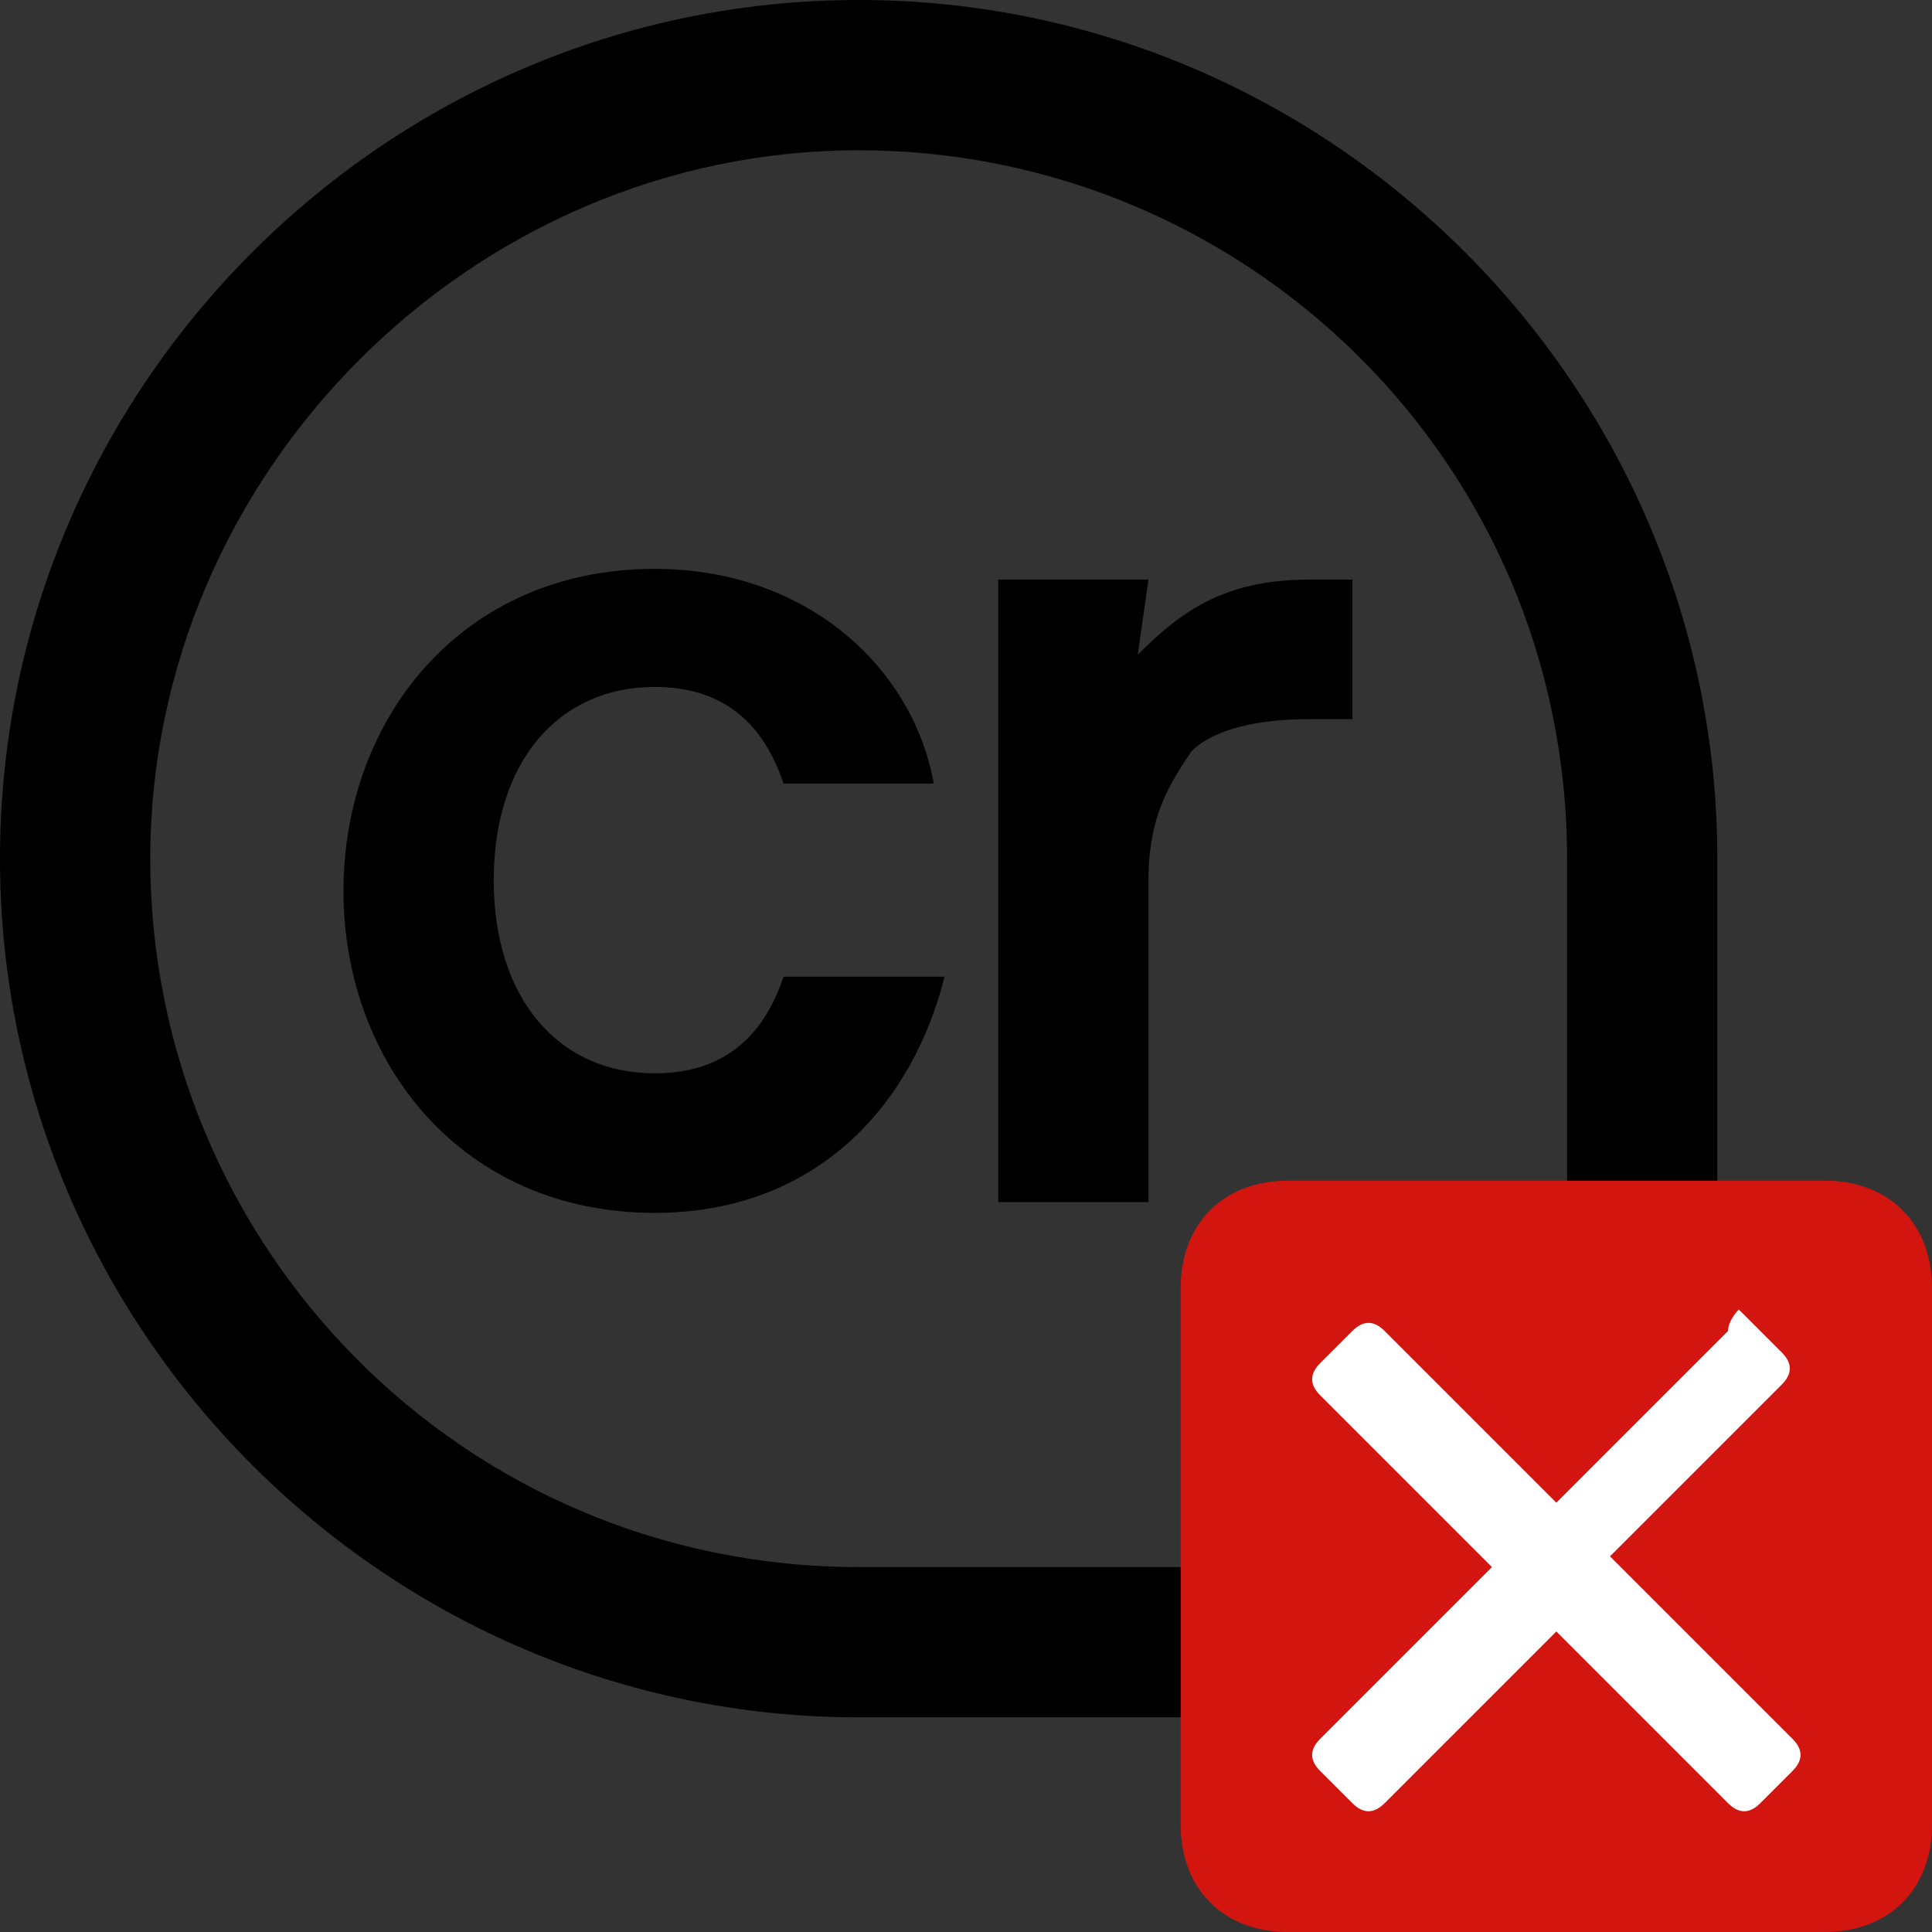 <?xml version="1.0" encoding="utf-8"?>
<!-- Generator: Adobe Illustrator 27.8.1, SVG Export Plug-In . SVG Version: 6.00 Build 0)  -->
<svg version="1.1" id="Layer_1" xmlns="http://www.w3.org/2000/svg" xmlns:xlink="http://www.w3.org/1999/xlink" x="0px" y="0px"
	 viewBox="0 0 18 18" style="enable-background:new 0 0 18 18;" xml:space="preserve">
<rect x="0" y="0" width="18" height="18" fill="#333333" stroke="none"/>
<path fill-rule="evenodd" clip-rule="evenodd" fill="currentColor" d="M14.6,8v6.6H8c-3.7,0-6.6-3-6.6-6.6s3-6.6,6.6-6.6S14.6,4.3,14.6,8z M0,8c0-4.4,3.6-8,8-8s8,3.6,8,8v8H8
	C3.6,16,0,12.4,0,8z M3.2,8.3c0,1.6,1.1,3,2.9,3c1.5,0,2.4-1,2.7-2.2H7.3c-0.2,0.6-0.6,0.9-1.2,0.9c-0.9,0-1.5-0.7-1.5-1.8
	s0.6-1.8,1.5-1.8c0.6,0,1,0.3,1.2,0.9h1.4C8.5,6.2,7.5,5.3,6.1,5.3C4.3,5.3,3.2,6.7,3.2,8.3z M10.7,5.4H9.3v5.8h1.4v-3
	c0-0.6,0.2-0.9,0.4-1.2c0.2-0.2,0.6-0.3,1.1-0.3h0.4V5.4h-0.4c-0.8,0-1.2,0.3-1.6,0.7L10.7,5.4L10.7,5.4z"/>
<g>
	<path fill="#d31510" d="M12,11h5c0.6,0,1,0.4,1,1v5c0,0.6-0.4,1-1,1h-5c-0.6,0-1-0.4-1-1v-5C11,11.4,11.4,11,12,11z"/>
	<path fill="white" d="M16.1,12.4L14.5,14l-1.6-1.6c-0.1-0.1-0.2-0.1-0.3,0l-0.3,0.3c-0.1,0.1-0.1,0.2,0,0.3l1.6,1.6l-1.6,1.6
		c-0.1,0.1-0.1,0.2,0,0.3l0.3,0.3c0.1,0.1,0.2,0.1,0.3,0l1.6-1.6l1.6,1.6c0.1,0.1,0.2,0.1,0.3,0l0.3-0.3c0.1-0.1,0.1-0.2,0-0.3
		L15,14.5l1.6-1.6c0.1-0.1,0.1-0.2,0-0.3l-0.3-0.3c0,0-0.1-0.1-0.1-0.1S16.1,12.3,16.1,12.4L16.1,12.4L16.1,12.4z"/>
</g>
</svg>
